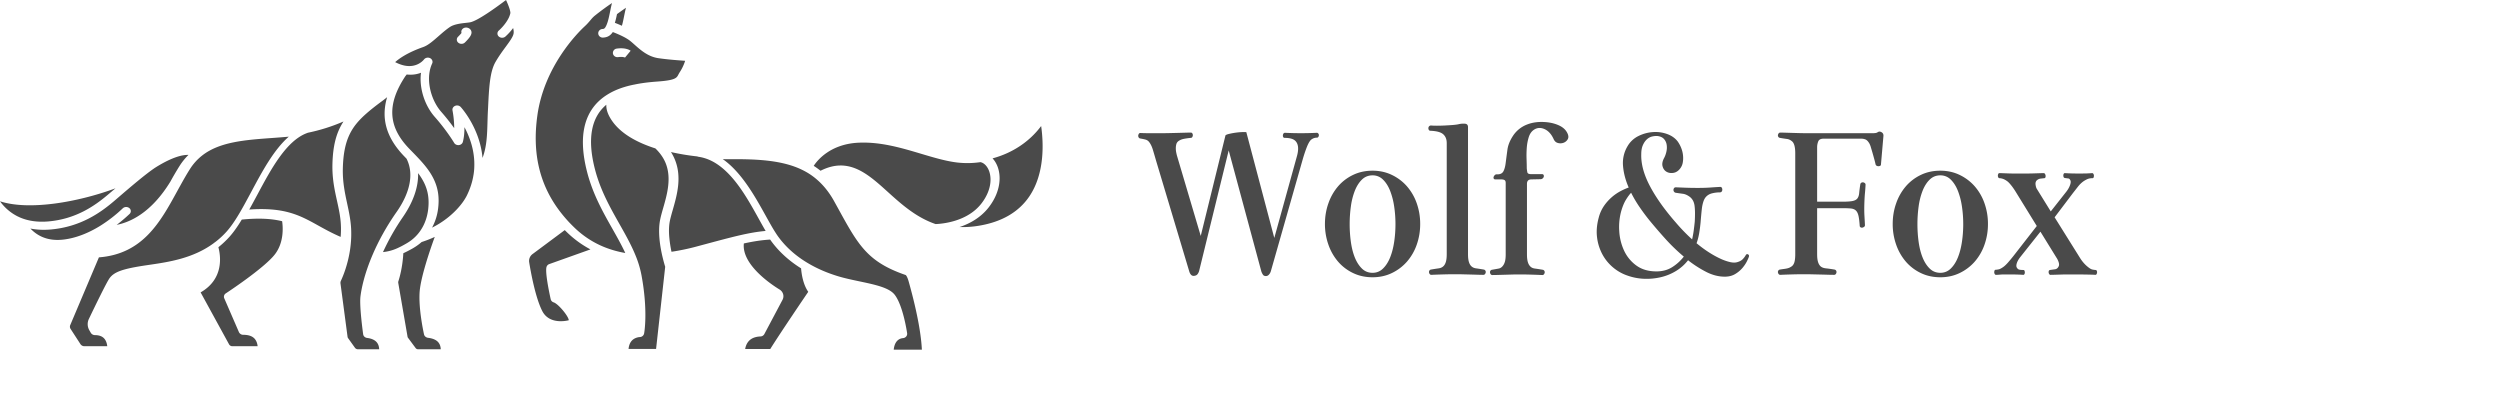 <svg xmlns="http://www.w3.org/2000/svg" width="369" height="60"><g fill="#4A4A4A" fill-rule="evenodd"><path d="M119.198 38.81c-1.712-1.023-3.133-2.278-4.221-3.73-.16-.213-.299-.414-.425-.61a23.076 23.076 0 0 1-.7-1.146c-.275-.478-.56-.99-.856-1.524-1.367-2.46-3.067-5.52-5.34-7.54a11.104 11.104 0 0 0-.972-.77c.355.007.707.008 1.065.006 3.833-.017 7.845.097 10.918 1.71a9.548 9.548 0 0 1 1.908 1.297c.79.677 1.504 1.513 2.124 2.488.16.251.312.509.451.765l.571 1.034c2.964 5.397 4.318 7.865 9.972 9.81.054.052.233.266.409.885l.02.067c1.423 5.073 1.858 8.21 1.947 10.058h-4.154c.063-.646.338-1.609 1.384-1.705a.67.67 0 0 0 .457-.239.608.608 0 0 0 .137-.482c-.024-.163-.591-4.031-1.816-5.653-.81-1.07-2.864-1.504-5.24-2.006-1.048-.221-2.13-.45-3.09-.738-1.658-.498-3.185-1.16-4.529-1.966l-.02-.011m-19.892-7.851c.627-2.194 1.41-4.924.226-7.594a6.733 6.733 0 0 0-.498-.922 34.58 34.58 0 0 0 3.882.644c.057.026.12.045.186.055 1.334.196 2.575.817 3.793 1.9 2.11 1.872 3.684 4.704 5.071 7.202.299.541.587 1.06.866 1.544.063.105.12.203.176.3-1.201.11-2.363.307-3.846.65-1.417.327-3.1.778-5.426 1.402l-.9.241a33.127 33.127 0 0 1-3.723.78 17.92 17.92 0 0 1-.325-2.125c-.08-.881-.056-1.66.063-2.315.096-.515.269-1.12.455-1.762m14.367 4.401c.08.117.166.238.262.364 1.128 1.505 2.578 2.808 4.307 3.886.053.702.26 2.33 1.056 3.462-.488.718-4.139 6.092-5.605 8.44h-3.707c.063-.361.209-.821.55-1.186.382-.41.96-.634 1.716-.667a.67.67 0 0 0 .564-.347l2.678-5.049c.293-.54.107-1.202-.434-1.533-.973-.59-5.618-3.59-5.267-6.796 1.47-.323 2.622-.493 3.88-.574M91.908 3.37a7.282 7.282 0 0 1-.116.433 18.92 18.92 0 0 0-1.039-.434c.06-.186.113-.386.166-.605.053-.216.1-.446.15-.682.46-.337.912-.655 1.324-.935-.117.447-.206.903-.296 1.337-.063.31-.123.61-.189.887m28.196 21.11c.508-.783 2.452-3.264 6.723-3.423 3.23-.123 6.236.775 9.146 1.643 1.855.554 3.607 1.077 5.28 1.282a13.22 13.22 0 0 0 3.458-.051c.179.036.355.114.52.236 1.11.816 1.6 3.304-.361 5.853-2.077 2.699-5.787 3.016-6.776 3.052-2.888-.983-5.101-2.98-7.056-4.746-2.966-2.683-5.777-5.222-9.925-3.123-.322-.255-.657-.5-1.01-.723"/><path d="M145.952 30.582c2.12-2.756 1.928-5.712.55-7.207 2.937-.792 5.443-2.458 7.172-4.773.338 2.376.584 6.937-1.736 10.374-1.553 2.303-4.032 3.759-7.37 4.327a14.67 14.67 0 0 1-2.94.21c1.49-.497 3.126-1.376 4.324-2.93M90.469 7.895c.053.347.395.586.753.538.747-.104 1.062.075 1.065.077-.02-.012-.03-.02-.03-.02l.827-.998c-.113-.086-.74-.502-2.054-.318a.643.643 0 0 0-.561.72zm-6.425 24.957l-.003-.001a.09.09 0 0 0-.017-.02c0-.001 0-.002-.003-.003a21.193 21.193 0 0 1-1.39-1.642c-2.997-3.943-4.086-8.556-3.322-14.103 1.002-7.314 6.003-12.28 6.995-13.2.372-.342.61-.626.823-.877.226-.27.405-.484.714-.731A40.3 40.3 0 0 1 90.329.448c-.116.451-.209.91-.295 1.346-.063.308-.123.603-.19.876-.095.41-.205.753-.318 1.017-.249.574-.405.582-.6.592-.365.02-.647.32-.624.67.02.351.332.617.697.6.478-.024 1.005-.153 1.453-.818.412.157 1.039.414 1.613.712.325.17.6.335.81.489.245.18.51.419.796.671.876.78 1.968 1.75 3.471 1.978.565.086 1.298.17 2.177.25.677.06 1.331.108 1.809.14a6.797 6.797 0 0 1-.797 1.685c-.086.133-.152.26-.219.383-.235.453-.421.81-3.082.997-1.351.096-2.516.252-3.478.464-.02.002-.04.002-.06.007-1.517.315-2.768.787-3.823 1.443-3.425 2.118-4.434 5.983-3 11.485.843 3.24 2.306 5.83 3.723 8.335.69 1.222 1.348 2.39 1.899 3.571a15.2 15.2 0 0 1-3.073-.863 13.703 13.703 0 0 1-4.407-2.857c-.25-.238-.501-.49-.767-.77z"/><path d="M87.823 25.012c-1.158-4.45-.594-7.655 1.67-9.552-.034.74.265 1.56.899 2.451 1.198 1.687 3.331 3.03 6.341 3.993.63.607 1.125 1.285 1.447 2.01 1.002 2.261.289 4.754-.285 6.758-.193.67-.375 1.305-.481 1.879-.14.763-.166 1.652-.08 2.641.096 1.127.322 2.19.491 2.882.166.683.315 1.167.358 1.299l-1.347 12.134h-4.062c.05-.53.22-.948.501-1.244.472-.49 1.149-.513 1.155-.513a.664.664 0 0 0 .64-.523c.027-.131.595-3.28-.378-8.558a14.76 14.76 0 0 0-.882-2.956c-.644-1.584-1.49-3.08-2.386-4.665-1.374-2.434-2.798-4.952-3.601-8.036m-9.207 12.48l4.742-3.528c.13.131.26.258.388.38a15.128 15.128 0 0 0 3.405 2.467l-6.076 2.166a.646.646 0 0 0-.408.425c-.222.761.355 3.577.614 4.753a.642.642 0 0 0 .438.473c.677.214 2.197 2.038 2.233 2.64-.438.112-2.884.623-3.906-1.345-1.005-1.94-1.689-5.685-1.938-7.206a1.26 1.26 0 0 1 .508-1.225M50.322 33.413l-.01-.264c-.062-1.21-.31-2.324-.569-3.503-.359-1.616-.724-3.288-.676-5.402.07-2.694.538-4.624 1.631-6.313a26.745 26.745 0 0 1-5.266 1.663.61.61 0 0 1-.065.028c-3.094 1.107-5.356 5.332-7.353 9.06-.269.502-.538 1-.803 1.486-.152.276-.287.524-.421.759 2.39-.166 4.321-.013 6.014.472 1.576.449 2.835 1.148 4.166 1.888.994.551 2.018 1.12 3.311 1.679.041-.526.059-1.046.041-1.553m9.688-9.983l-.455-.473c-2.545-2.694-3.34-5.492-2.416-8.612-.21.17-.427.34-.65.507-1.024.753-1.749 1.324-2.352 1.853-2.21 1.935-3.43 3.808-3.535 8.159-.047 1.997.302 3.616.638 5.182.267 1.236.518 2.403.586 3.723l.01.279c.027.848-.02 1.723-.139 2.603-.319 2.341-1.067 4.125-1.376 4.784a.739.739 0 0 0-.064.415l1.043 7.87c.01.065.033.13.074.186l1.02 1.428a.544.544 0 0 0 .44.219h3.132c-.01-.293-.078-.669-.319-.984-.284-.37-.776-.602-1.464-.69-.305-.039-.539-.258-.58-.536-.023-.166-.572-4.09-.4-5.573.13-1.047.533-3.253 1.841-6.277.43-.996.925-2 1.474-2.985a36.293 36.293 0 0 1 2.016-3.216c2.047-2.921 2.569-5.71 1.474-7.86m-24.32 8.978c-.66 1.088-1.245 1.904-1.818 2.541a13.6 13.6 0 0 1-1.635 1.539c.321 1.2.878 4.658-2.624 6.666l4.2 7.67c.093.17.283.277.494.277h3.72c-.035-.354-.153-.814-.488-1.156-.342-.352-.892-.53-1.628-.53a.694.694 0 0 1-.643-.396l-2.167-4.994a.586.586 0 0 1 .238-.73c.056-.037 5.638-3.694 7.231-5.749 1.372-1.77 1.2-4.05 1.075-4.896-1.628-.402-3.536-.48-5.955-.241M25.146 26.81a44.68 44.68 0 0 1 1.383-2.356 9.278 9.278 0 0 1 1.288-1.59c-.801-.03-2.308.255-4.866 1.856-1.383.902-3.793 2.97-5.389 4.338l-.691.594c-2.051 1.753-4.965 3.818-9.334 4.217-.373.033-.736.05-1.092.05-.681 0-1.335-.064-1.958-.186.955 1.003 2.478 1.942 4.998 1.614 1.706-.218 3.548-.92 5.331-2.03a21.15 21.15 0 0 0 3.308-2.573.747.747 0 0 1 .969-.025.564.564 0 0 1 .027.862 23.494 23.494 0 0 1-1.897 1.608c1.938-.377 5.088-1.741 7.923-6.38"/><path d="M61.302 34.943c.302-.297.57-.623.801-.973.724-1.082.989-2.224 1.086-2.992.19-1.518.003-2.785-.586-3.99a8.744 8.744 0 0 0-.895-1.436c.07 1.992-.677 4.2-2.215 6.447a34.162 34.162 0 0 0-2.962 5.208 6.68 6.68 0 0 0 2.024-.53c.442-.191.921-.441 1.508-.786a6.301 6.301 0 0 0 1.24-.948M7.162 32.68c4.035-.36 6.767-2.267 8.7-3.887l.701-.592c.158-.13.318-.267.486-.408C11.634 29.807 4.336 31.125 0 29.711a7.17 7.17 0 0 0 2.676 2.263c.049.017.098.04.143.067 1.248.568 2.704.784 4.343.64m26.256 1.531c.587-.649 1.198-1.516 1.92-2.732.274-.465.573-.987.927-1.644.267-.488.535-.987.806-1.49 1.642-3.07 3.326-6.216 5.552-8.174-.834.076-1.667.137-2.473.196-3.979.289-7.736.563-10.315 2.59a7.923 7.923 0 0 0-1.813 2.018c-.49.77-.948 1.583-1.371 2.348-.167.295-.33.593-.493.891-2.497 4.56-5.077 9.272-11.559 9.772l-4.236 10.006a.597.597 0 0 0 .056.554l1.461 2.254a.702.702 0 0 0 .587.302h3.365c-.042-.37-.16-.849-.5-1.19-.299-.298-.73-.445-1.32-.451a.71.71 0 0 1-.61-.34l-.22-.385a1.778 1.778 0 0 1-.062-1.664c.951-1.982 2.611-5.396 3.042-5.999.694-.965 2-1.418 5.59-1.942l.243-.036c2.899-.423 6.5-.95 9.555-3.204a.696.696 0 0 1 .163-.12c.608-.46 1.184-.982 1.705-1.56m27.404 2.504c-.48.266-.898.48-1.292.66-.11 2.054-.546 3.576-.734 4.149a.518.518 0 0 0-.014.234l1.376 7.966a.293.293 0 0 0 .05.113l1.143 1.54a.446.446 0 0 0 .358.174h3.346c-.01-.296-.081-.676-.333-.994-.295-.374-.813-.608-1.533-.697-.298-.037-.54-.237-.6-.498-.039-.171-.94-4.212-.6-6.763.26-1.976 1.3-5.223 2.183-7.634-.625.291-1.27.545-1.938.758-.418.367-.89.702-1.412.992m7.805-30.45a.717.717 0 0 1-.511.204.727.727 0 0 1-.463-.161.58.58 0 0 1-.048-.879c.272-.27.428-.451.514-.566a.507.507 0 0 1-.024-.125c-.031-.341.252-.64.632-.668.324-.024.638.135.783.396.273.5-.117 1.038-.883 1.799zm5.965-.865a.746.746 0 0 1-.977-.018.58.58 0 0 1 .02-.88c.01-.007 1.012-.886 1.492-1.952.09-.202.155-.398.197-.58.058-.277-.246-1.138-.636-1.971-1.401 1.06-4.194 3.084-5.292 3.291-.169.033-.38.055-.621.082-.694.076-1.74.191-2.372.616-.555.374-1.087.835-1.632 1.314l-.094.081c-.804.704-1.501 1.311-2.226 1.566-2.317.816-3.546 1.7-4.125 2.22.472.246.932.415 1.37.506 1.885.391 2.845-.84 2.882-.894l.004-.001a.621.621 0 0 1 .083-.092l.003-.003a.747.747 0 0 1 .973.001c.018.014.025.03.039.045a.829.829 0 0 1 .065.082c.014.023.028.045.038.07.021.04.038.084.045.128.007.023.007.045.01.068a.497.497 0 0 1 0 .102l-.006.06a.558.558 0 0 1-.052.142c-.004.008-.004.017-.01.025-.211.46-.35.98-.411 1.545-.207 1.883.504 4.115 1.77 5.556a31.02 31.02 0 0 1 1.91 2.404c.006-1.361-.246-2.594-.249-2.611-.059-.28.1-.559.387-.679a.742.742 0 0 1 .825.169c.127.14 2.844 3.167 3.217 7.517.632-1.658.684-3.442.735-5.297.014-.492.028-.99.052-1.49l.024-.437c.152-3.193.263-5.5 1.126-6.977.5-.86 1.032-1.582 1.501-2.219.553-.755 1.032-1.408 1.136-1.881.062-.27.02-.578-.055-.87A8.524 8.524 0 0 1 74.592 5.4z"/><path d="M68.318 20.943c-.066.251-.297.44-.583.472-.283.032-.565-.096-.7-.324-.01-.018-1.07-1.806-2.849-3.82-1.5-1.694-2.307-4.21-2.062-6.41l.02-.124c-.44.17-.965.289-1.572.289-.176 0-.355-.012-.541-.033a18.01 18.01 0 0 1-.207.262c-2.739 4.144-2.563 7.442.576 10.69l.541.555c1.121 1.156 2.28 2.352 2.997 3.773.717 1.398.945 2.855.717 4.583a7.975 7.975 0 0 1-.882 2.743 13.97 13.97 0 0 0 1.072-.597c2.118-1.313 3.473-2.978 4.039-4.098.51-1.022.851-2.077 1.013-3.133a7.86 7.86 0 0 0 .104-1.038c.117-2.41-.662-4.5-1.449-5.962.004.714-.051 1.479-.234 2.172M187.577 40.028c-.06.2-.154.369-.284.509a.582.582 0 0 1-.434.209c-.199 0-.343-.06-.433-.18a1.973 1.973 0 0 1-.254-.508l-4.816-17.855-4.366 17.795c-.06.2-.145.364-.254.494-.11.13-.275.204-.494.224a.503.503 0 0 1-.448-.164c-.12-.13-.21-.304-.27-.524l-4.875-16.27c-.16-.558-.319-1.101-.478-1.63-.16-.528-.36-.932-.598-1.211a.978.978 0 0 0-.494-.314c-.19-.05-.453-.105-.792-.165a.317.317 0 0 1-.225-.164.444.444 0 0 1-.06-.27.6.6 0 0 1 .09-.253c.05-.08.125-.12.225-.12.398.02.837.03 1.315.03h1.795c.359 0 .743-.005 1.151-.015l1.227-.03 1.121-.03c.34-.01.618-.015.838-.015.1 0 .174.04.224.12a.47.47 0 0 1 .075.254.55.55 0 0 1-.075.27.242.242 0 0 1-.224.134c-.4.04-.748.09-1.047.15-.3.06-.558.169-.778.328a.829.829 0 0 0-.314.464c-.05.19-.075.389-.075.598 0 .21.02.414.06.613.04.2.08.369.12.509l3.5 11.813 3.648-14.834c.06-.08.234-.155.523-.224a10.309 10.309 0 0 1 1.944-.27c.31-.01.514-.005.613.015l4.128 15.612 3.32-11.993c.318-1.096.249-1.874-.21-2.333-.299-.299-.827-.448-1.585-.448-.1 0-.17-.04-.21-.12a.483.483 0 0 1-.044-.27.512.512 0 0 1 .09-.253c.05-.07.124-.105.224-.105a46.73 46.73 0 0 0 4.695 0c.08 0 .15.035.21.105.06.07.09.15.09.239a.47.47 0 0 1-.075.254.247.247 0 0 1-.225.12c-.219 0-.423.05-.613.15-.19.1-.334.229-.433.388-.16.22-.334.583-.524 1.092a21.51 21.51 0 0 0-.523 1.6l-4.696 16.48zm22.042-6.968a9.07 9.07 0 0 1-.508 3.05 7.618 7.618 0 0 1-1.436 2.498 6.913 6.913 0 0 1-2.228 1.69c-.867.418-1.82.627-2.856.627-1.057 0-2.019-.209-2.886-.628a6.749 6.749 0 0 1-2.213-1.69 7.767 7.767 0 0 1-1.42-2.497 9.07 9.07 0 0 1-.51-3.05c0-1.077.17-2.094.51-3.051a7.767 7.767 0 0 1 1.42-2.497 6.749 6.749 0 0 1 2.213-1.69c.867-.419 1.83-.628 2.886-.628 1.037 0 1.989.21 2.856.628.868.419 1.61.982 2.228 1.69a7.618 7.618 0 0 1 1.436 2.497 9.07 9.07 0 0 1 .508 3.05zm-3.648.03c0-.898-.065-1.775-.195-2.632a10.486 10.486 0 0 0-.598-2.303c-.27-.678-.618-1.227-1.047-1.645a2.126 2.126 0 0 0-1.54-.628c-.618 0-1.141.21-1.57.628-.429.418-.778.967-1.047 1.645a9.97 9.97 0 0 0-.583 2.303c-.12.857-.18 1.734-.18 2.632 0 .897.06 1.774.18 2.631.12.858.314 1.62.583 2.288.27.668.618 1.212 1.047 1.63.429.42.952.628 1.57.628.598 0 1.112-.209 1.54-.628.429-.418.778-.962 1.047-1.63.27-.668.469-1.43.598-2.288.13-.857.195-1.734.195-2.631zm10.707-14.326v18.752c0 .458.04.827.12 1.107.08.279.199.498.358.657.18.18.419.29.718.33.3.04.678.1 1.137.179.1.02.174.07.224.15.05.08.07.164.06.254a.514.514 0 0 1-.105.254c-.06.08-.14.12-.24.12-.219 0-.493-.005-.822-.015a320.719 320.719 0 0 0-2.183-.06c-.389-.01-.743-.015-1.062-.015-.638 0-1.296.01-1.974.03-.678.02-1.226.04-1.645.06-.1 0-.18-.04-.239-.12a.514.514 0 0 1-.105-.254.387.387 0 0 1 .06-.255c.05-.08.125-.13.225-.15a31.64 31.64 0 0 1 1.136-.179c.3-.04.538-.15.718-.329.16-.159.279-.378.359-.657.08-.28.12-.649.12-1.107v-16.39c0-.558-.17-.992-.51-1.3-.338-.31-.966-.484-1.883-.524-.12 0-.205-.045-.254-.135a.475.475 0 0 1-.06-.284.384.384 0 0 1 .404-.359c.199.02.483.03.852.03s.758-.01 1.166-.03c.409-.02.798-.045 1.167-.074.369-.03.643-.065.822-.105.32-.08.638-.11.957-.09.32.02.479.19.479.509zm8.703 18.782c0 .458.04.827.12 1.106.08.28.199.499.358.658.16.18.394.29.703.33.31.04.693.1 1.152.179.1.02.174.07.224.15.05.08.07.164.06.254a.514.514 0 0 1-.105.254c-.06.08-.14.12-.24.12-.418-.02-.941-.04-1.57-.06-.627-.02-1.26-.03-1.898-.03-.32 0-.663.005-1.032.015a1455.813 1455.813 0 0 0-2.109.06c-.319.01-.578.014-.777.014-.1 0-.18-.04-.24-.12a.514.514 0 0 1-.104-.253.387.387 0 0 1 .06-.255c.05-.08.124-.13.224-.15.458-.079.792-.139 1.002-.179.21-.04.394-.15.553-.329.16-.18.28-.403.359-.673.08-.269.12-.633.12-1.091V27.018c0-.22-.055-.364-.165-.433-.11-.07-.284-.105-.523-.105h-.838c-.12 0-.2-.04-.239-.12a.32.32 0 0 1-.015-.254.654.654 0 0 1 .165-.254.37.37 0 0 1 .269-.12h.15c.418 0 .707-.154.867-.463.16-.31.269-.723.329-1.242.08-.618.164-1.26.254-1.929.09-.668.364-1.35.822-2.048a4.318 4.318 0 0 1 2.049-1.66c.867-.35 1.87-.464 3.006-.344.698.08 1.316.254 1.854.523.538.27.917.643 1.137 1.122.159.339.169.628.03.867-.14.24-.34.409-.599.509a1.35 1.35 0 0 1-.822.044c-.29-.07-.504-.254-.643-.553-.34-.758-.798-1.261-1.376-1.51-.578-.25-1.107-.205-1.585.134-.34.24-.583.603-.733 1.092a7.043 7.043 0 0 0-.284 1.555c-.04.548-.05 1.097-.03 1.645.02.548.03 1.002.03 1.36.02.24.05.445.09.614.04.17.229.254.568.254h1.585c.12 0 .2.04.24.12.04.08.05.164.03.254a.487.487 0 0 1-.165.254.458.458 0 0 1-.314.12l-1.346.03c-.439 0-.658.22-.658.658v10.408zm25.631-4.785a22.09 22.09 0 0 1-.224 1.72c-.09.508-.215.981-.374 1.42.598.498 1.191.937 1.78 1.316.588.379 1.15.693 1.69.942a7.39 7.39 0 0 0 1.465.523c.438.1.807.1 1.106 0 .34-.1.598-.244.778-.433.18-.19.319-.374.419-.554.1-.18.219-.229.359-.15.14.08.179.2.12.36-.04.14-.14.369-.3.688-.16.319-.379.643-.658.972a4.266 4.266 0 0 1-1.062.882c-.428.26-.942.389-1.54.389-.897 0-1.8-.23-2.707-.688a16.682 16.682 0 0 1-2.706-1.735 6.588 6.588 0 0 1-1.78 1.585 7.662 7.662 0 0 1-2.228.912 9.12 9.12 0 0 1-2.452.24 8.277 8.277 0 0 1-2.453-.464 6.579 6.579 0 0 1-2.138-1.196 6.599 6.599 0 0 1-1.585-1.93 7.06 7.06 0 0 1-.793-2.497c-.12-.917-.04-1.894.24-2.93a5.477 5.477 0 0 1 .807-1.78 6.943 6.943 0 0 1 2.467-2.168 9.57 9.57 0 0 1 1.152-.509c-.479-1.096-.758-2.168-.838-3.215a4.824 4.824 0 0 1 .688-2.916 3.792 3.792 0 0 1 1.615-1.48 5.68 5.68 0 0 1 2.109-.569 5.107 5.107 0 0 1 2.093.284c.668.24 1.192.609 1.57 1.107.2.28.37.593.509.942.14.35.23.708.27 1.077.039.369.029.723-.03 1.062a2 2 0 0 1-.36.867c-.279.379-.608.603-.987.673-.379.07-.717.025-1.017-.135-.299-.16-.503-.423-.613-.792-.11-.37-.035-.793.225-1.271.14-.26.249-.564.329-.913.08-.349.094-.687.044-1.016a1.638 1.638 0 0 0-.388-.853c-.21-.24-.524-.389-.942-.448-.28-.02-.559.005-.838.074-.279.07-.533.21-.763.419-.229.21-.423.494-.583.852-.16.36-.239.808-.239 1.346-.04 1.436.384 2.996 1.271 4.68.887 1.686 2.148 3.465 3.783 5.34a27.467 27.467 0 0 0 2.453 2.542c.1-.439.18-.883.24-1.331.059-.449.109-.873.149-1.271.06-.997.05-1.79-.03-2.378-.08-.588-.33-1.032-.748-1.331-.339-.24-.663-.379-.972-.419-.309-.04-.663-.09-1.062-.15a.383.383 0 0 1-.239-.149.437.437 0 0 1-.09-.269c0-.1.03-.19.09-.27a.287.287 0 0 1 .24-.119c.458.02.956.04 1.495.06.538.02 1.126.03 1.764.03.718 0 1.346-.02 1.885-.06.538-.04 1.016-.07 1.435-.09.1 0 .175.04.224.12.05.08.075.175.075.284a.46.46 0 0 1-.09.284c-.06.08-.149.12-.269.12-.398 0-.792.05-1.181.15-.389.1-.703.299-.942.598-.14.18-.254.418-.344.717-.09.3-.155.624-.194.972-.04.35-.075.693-.105 1.032-.03.34-.055.638-.075.898zm-7.507-.18a30.776 30.776 0 0 1-1.495-2.004 17.955 17.955 0 0 1-1.256-2.123c-.22.22-.469.553-.748 1.002-.28.448-.518 1.022-.718 1.72a8.875 8.875 0 0 0-.284 2.975 7.848 7.848 0 0 0 .733 2.886 5.615 5.615 0 0 0 1.81 2.169c.787.568 1.769.852 2.945.852.897 0 1.68-.214 2.348-.643a6.593 6.593 0 0 0 1.69-1.54 27.319 27.319 0 0 1-2.782-2.692 80.077 80.077 0 0 1-2.243-2.602zm24.704 4.935c0 .458.04.827.12 1.107.08.279.2.498.359.657.18.18.458.29.837.33.379.04.798.1 1.256.179.1.02.175.07.225.15.05.08.07.164.06.254a.514.514 0 0 1-.105.254c-.06.08-.14.12-.24.12-.219 0-.508-.005-.867-.015a341.327 341.327 0 0 0-2.393-.06 47.14 47.14 0 0 0-1.106-.015 65.6 65.6 0 0 0-1.96.03c-.667.02-1.21.04-1.63.06a.282.282 0 0 1-.238-.12.514.514 0 0 1-.105-.254.387.387 0 0 1 .06-.255c.05-.08.124-.13.224-.15.24-.039.439-.069.598-.089.16-.02.31-.045.449-.075.14-.03.264-.07.374-.12.11-.05.234-.124.374-.224.179-.159.304-.378.373-.657.07-.28.105-.649.105-1.107V22.622c0-.917-.16-1.506-.478-1.765-.24-.2-.484-.314-.733-.344a22.77 22.77 0 0 1-1.062-.164.327.327 0 0 1-.224-.15.387.387 0 0 1-.06-.254.514.514 0 0 1 .105-.254c.06-.08.14-.12.239-.12.2 0 .458.005.778.015a375.113 375.113 0 0 0 2.078.06c.369.01.713.015 1.032.015h9.81c.12 0 .244-.01.374-.03a.69.69 0 0 0 .314-.12c.18-.12.373-.114.583.015.21.13.294.334.254.613l-.359 4.128c0 .1-.04.17-.12.209a.55.55 0 0 1-.523-.015c-.09-.05-.144-.135-.164-.254-.04-.18-.1-.419-.18-.718a56.101 56.101 0 0 0-.508-1.765 2.73 2.73 0 0 0-.21-.538c-.199-.339-.403-.543-.613-.613a1.722 1.722 0 0 0-.523-.105h-5.623c-.419 0-.683.135-.792.404-.11.27-.165.563-.165.882v8.016h3.709c.698 0 1.211-.035 1.54-.105.329-.07.563-.2.703-.389.14-.19.224-.448.254-.777.03-.33.085-.763.165-1.301.02-.1.07-.175.15-.225a.383.383 0 0 1 .253-.06c.09.01.175.045.255.105.08.06.12.14.12.24-.02.418-.05.832-.09 1.24-.04.41-.07.933-.09 1.57-.02.719-.015 1.322.015 1.81.03.489.054.942.074 1.361 0 .1-.04.18-.12.24a.66.66 0 0 1-.253.119.373.373 0 0 1-.27-.045c-.09-.05-.134-.134-.134-.254-.04-.618-.1-1.102-.18-1.45-.08-.35-.209-.609-.388-.778-.18-.17-.43-.27-.748-.3a14.04 14.04 0 0 0-1.256-.044h-3.709v6.789zm25.213-4.456a9.07 9.07 0 0 1-.509 3.05 7.618 7.618 0 0 1-1.435 2.498 6.913 6.913 0 0 1-2.229 1.69c-.867.418-1.819.627-2.856.627-1.057 0-2.019-.209-2.886-.628a6.749 6.749 0 0 1-2.213-1.69 7.767 7.767 0 0 1-1.42-2.497 9.07 9.07 0 0 1-.51-3.05c0-1.077.17-2.094.51-3.051a7.767 7.767 0 0 1 1.42-2.497 6.749 6.749 0 0 1 2.213-1.69c.867-.419 1.83-.628 2.886-.628 1.037 0 1.99.21 2.856.628.868.419 1.61.982 2.229 1.69a7.618 7.618 0 0 1 1.435 2.497 9.07 9.07 0 0 1 .509 3.05zm-3.65.03c0-.898-.064-1.775-.194-2.632a10.486 10.486 0 0 0-.598-2.303c-.269-.678-.618-1.227-1.047-1.645a2.126 2.126 0 0 0-1.54-.628c-.618 0-1.141.21-1.57.628-.429.418-.778.967-1.047 1.645a9.97 9.97 0 0 0-.583 2.303c-.12.857-.18 1.734-.18 2.632 0 .897.06 1.774.18 2.631.12.858.314 1.62.583 2.288.27.668.618 1.212 1.047 1.63.429.42.952.628 1.57.628.598 0 1.112-.209 1.54-.628.43-.418.778-.962 1.047-1.63.27-.668.469-1.43.598-2.288.13-.857.195-1.734.195-2.631zm15.254-4.846c.24-.319.414-.638.523-.957.11-.319.115-.558.015-.717-.08-.14-.164-.215-.254-.225a22.71 22.71 0 0 1-.553-.074.228.228 0 0 1-.165-.135.602.602 0 0 1-.045-.24c0-.09.02-.169.06-.239.04-.07.09-.104.15-.104.299.02.623.035.972.045a43.004 43.004 0 0 0 2.303 0c.229-.01.493-.025.792-.045.06 0 .115.04.165.12.05.08.074.164.074.254s-.015.174-.044.254c-.03.08-.085.12-.165.12-.22 0-.414.024-.583.074-.17.05-.384.155-.643.314-.34.22-.648.509-.927.868l-.748.957-2.692 3.559L307 38.054c.16.26.334.499.523.718.19.22.394.419.613.598.22.18.4.3.539.36.14.059.349.099.628.119.08 0 .14.04.18.12.039.08.054.164.044.254a.613.613 0 0 1-.075.239c-.04.07-.09.105-.15.105-.318-.02-.792-.035-1.42-.045a108.74 108.74 0 0 0-1.72-.015h-.867c-.339 0-.678.005-1.017.015l-.972.03c-.309.01-.533.015-.673.015-.06 0-.114-.035-.164-.105a.5.5 0 0 1-.09-.24c-.01-.09 0-.169.03-.239a.228.228 0 0 1 .164-.134l.748-.105c.22-.03.389-.154.509-.374.1-.16.114-.364.044-.613a2.57 2.57 0 0 0-.344-.733l-2.362-3.828-2.991 3.769c-.26.338-.429.648-.509.927-.08.279-.07.488.03.628.1.16.225.254.374.284.15.03.344.045.583.045.08 0 .135.04.165.12.03.08.045.164.045.254s-.02.17-.06.239c-.04.07-.09.105-.15.105a25.62 25.62 0 0 0-.972-.045 42.76 42.76 0 0 0-1.21-.015h-.644c-.17 0-.324.005-.463.015l-.39.03a4.7 4.7 0 0 1-.388.015c-.06 0-.115-.04-.165-.12a.472.472 0 0 1-.074-.254.72.72 0 0 1 .045-.255c.03-.08.084-.12.164-.12.28-.02.489-.059.628-.119.14-.06.31-.16.509-.299.219-.16.458-.389.717-.688.26-.299.509-.598.748-.897l3.47-4.456-3.17-5.144c-.38-.599-.739-1.057-1.078-1.376a2.8 2.8 0 0 0-.523-.344 1.847 1.847 0 0 0-.733-.195c-.08 0-.14-.04-.18-.12a.56.56 0 0 1 0-.508c.04-.08.09-.12.15-.12.14 0 .334.006.584.016l.792.03c.28.01.568.015.868.015h1.69c.328 0 .667-.005 1.016-.015l.957-.03c.29-.01.514-.015.673-.015.06 0 .115.04.165.12a.6.6 0 0 1 .09.254.54.54 0 0 1-.03.254c-.03.08-.085.12-.165.12l-.538.06c-.18.02-.35.089-.509.209-.2.16-.279.388-.24.687.04.3.11.519.21.658l2.034 3.29 2.333-2.96z"/></g></svg>